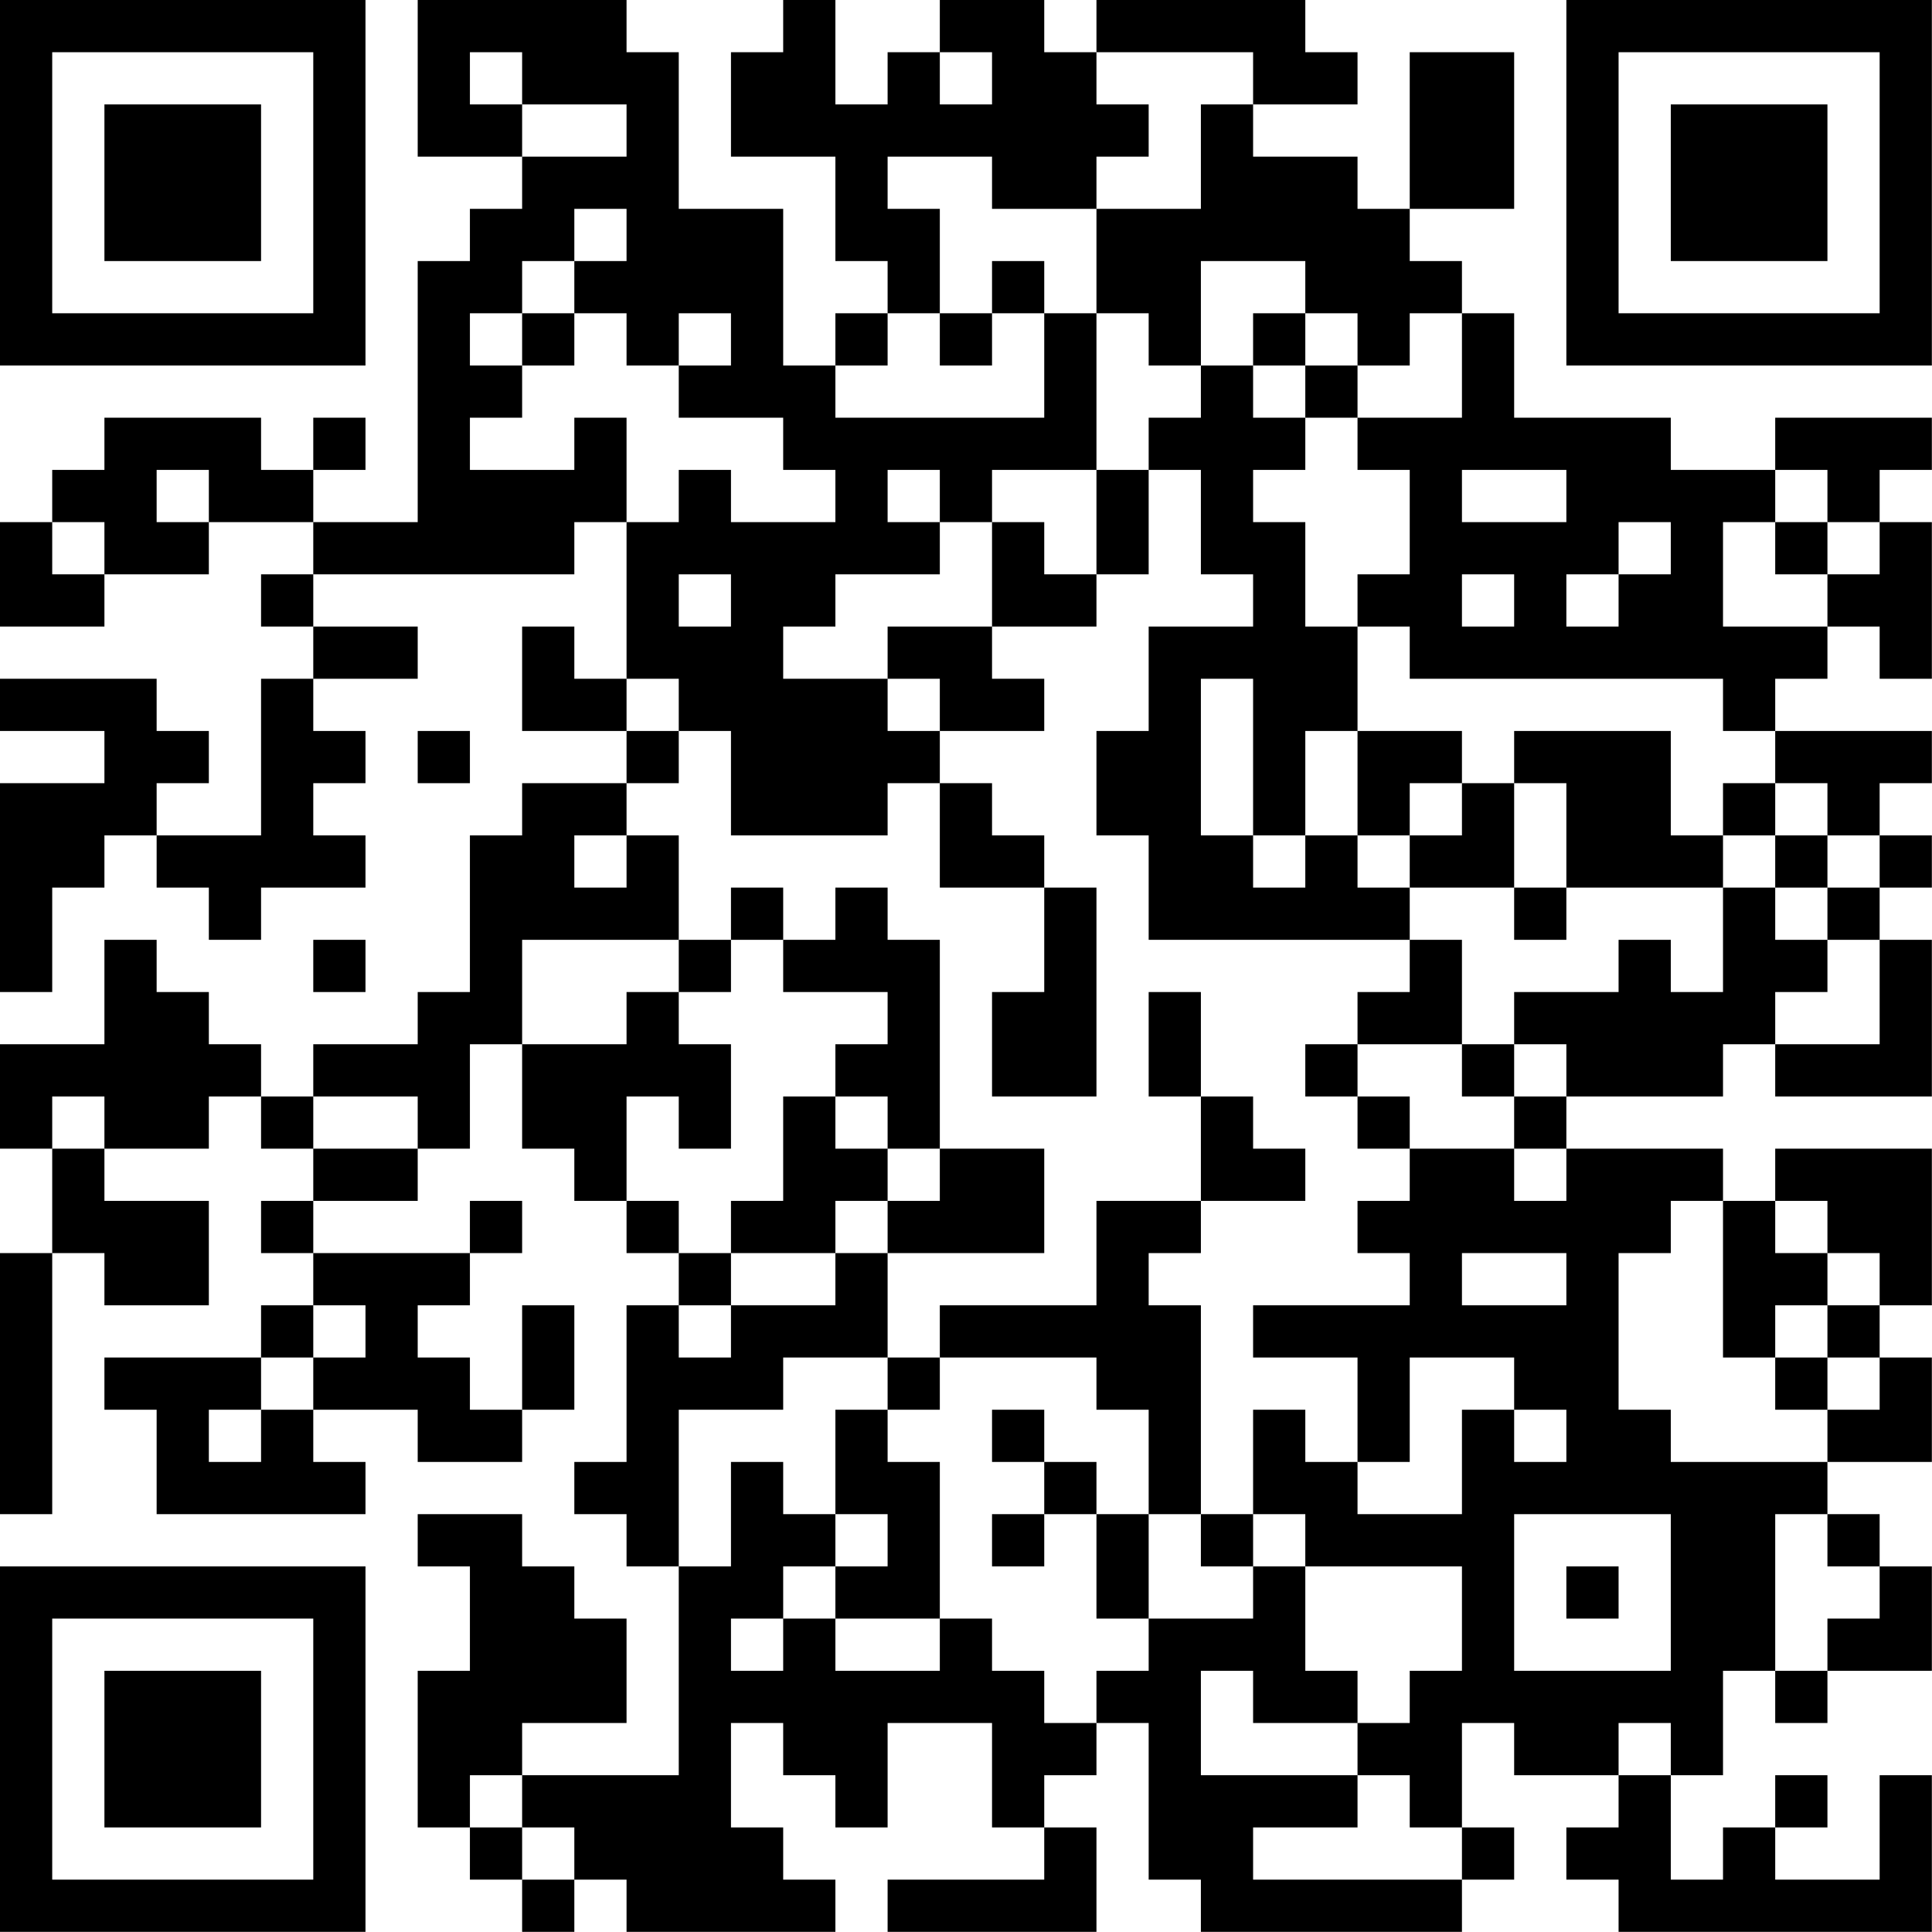 <?xml version="1.0" encoding="UTF-8"?>
<svg xmlns="http://www.w3.org/2000/svg" version="1.1" width="200" height="200" viewBox="0 0 200 200"><rect x="0" y="0" width="200" height="200" fill="#ffffff"/><g transform="scale(5.405)"><g transform="translate(0,0)"><path fill-rule="evenodd" d="M8 0L8 3L10 3L10 4L9 4L9 5L8 5L8 10L6 10L6 9L7 9L7 8L6 8L6 9L5 9L5 8L2 8L2 9L1 9L1 10L0 10L0 12L2 12L2 11L4 11L4 10L6 10L6 11L5 11L5 12L6 12L6 13L5 13L5 16L3 16L3 15L4 15L4 14L3 14L3 13L0 13L0 14L2 14L2 15L0 15L0 19L1 19L1 17L2 17L2 16L3 16L3 17L4 17L4 18L5 18L5 17L7 17L7 16L6 16L6 15L7 15L7 14L6 14L6 13L8 13L8 12L6 12L6 11L11 11L11 10L12 10L12 13L11 13L11 12L10 12L10 14L12 14L12 15L10 15L10 16L9 16L9 19L8 19L8 20L6 20L6 21L5 21L5 20L4 20L4 19L3 19L3 18L2 18L2 20L0 20L0 22L1 22L1 24L0 24L0 29L1 29L1 24L2 24L2 25L4 25L4 23L2 23L2 22L4 22L4 21L5 21L5 22L6 22L6 23L5 23L5 24L6 24L6 25L5 25L5 26L2 26L2 27L3 27L3 29L7 29L7 28L6 28L6 27L8 27L8 28L10 28L10 27L11 27L11 25L10 25L10 27L9 27L9 26L8 26L8 25L9 25L9 24L10 24L10 23L9 23L9 24L6 24L6 23L8 23L8 22L9 22L9 20L10 20L10 22L11 22L11 23L12 23L12 24L13 24L13 25L12 25L12 28L11 28L11 29L12 29L12 30L13 30L13 34L10 34L10 33L12 33L12 31L11 31L11 30L10 30L10 29L8 29L8 30L9 30L9 32L8 32L8 35L9 35L9 36L10 36L10 37L11 37L11 36L12 36L12 37L16 37L16 36L15 36L15 35L14 35L14 33L15 33L15 34L16 34L16 35L17 35L17 33L19 33L19 35L20 35L20 36L17 36L17 37L21 37L21 35L20 35L20 34L21 34L21 33L22 33L22 36L23 36L23 37L28 37L28 36L29 36L29 35L28 35L28 33L29 33L29 34L31 34L31 35L30 35L30 36L31 36L31 37L37 37L37 34L36 34L36 36L34 36L34 35L35 35L35 34L34 34L34 35L33 35L33 36L32 36L32 34L33 34L33 32L34 32L34 33L35 33L35 32L37 32L37 30L36 30L36 29L35 29L35 28L37 28L37 26L36 26L36 25L37 25L37 22L34 22L34 23L33 23L33 22L30 22L30 21L33 21L33 20L34 20L34 21L37 21L37 18L36 18L36 17L37 17L37 16L36 16L36 15L37 15L37 14L34 14L34 13L35 13L35 12L36 12L36 13L37 13L37 10L36 10L36 9L37 9L37 8L34 8L34 9L32 9L32 8L29 8L29 6L28 6L28 5L27 5L27 4L29 4L29 1L27 1L27 4L26 4L26 3L24 3L24 2L26 2L26 1L25 1L25 0L21 0L21 1L20 1L20 0L18 0L18 1L17 1L17 2L16 2L16 0L15 0L15 1L14 1L14 3L16 3L16 5L17 5L17 6L16 6L16 7L15 7L15 4L13 4L13 1L12 1L12 0ZM9 1L9 2L10 2L10 3L12 3L12 2L10 2L10 1ZM18 1L18 2L19 2L19 1ZM21 1L21 2L22 2L22 3L21 3L21 4L19 4L19 3L17 3L17 4L18 4L18 6L17 6L17 7L16 7L16 8L20 8L20 6L21 6L21 9L19 9L19 10L18 10L18 9L17 9L17 10L18 10L18 11L16 11L16 12L15 12L15 13L17 13L17 14L18 14L18 15L17 15L17 16L14 16L14 14L13 14L13 13L12 13L12 14L13 14L13 15L12 15L12 16L11 16L11 17L12 17L12 16L13 16L13 18L10 18L10 20L12 20L12 19L13 19L13 20L14 20L14 22L13 22L13 21L12 21L12 23L13 23L13 24L14 24L14 25L13 25L13 26L14 26L14 25L16 25L16 24L17 24L17 26L15 26L15 27L13 27L13 30L14 30L14 28L15 28L15 29L16 29L16 30L15 30L15 31L14 31L14 32L15 32L15 31L16 31L16 32L18 32L18 31L19 31L19 32L20 32L20 33L21 33L21 32L22 32L22 31L24 31L24 30L25 30L25 32L26 32L26 33L24 33L24 32L23 32L23 34L26 34L26 35L24 35L24 36L28 36L28 35L27 35L27 34L26 34L26 33L27 33L27 32L28 32L28 30L25 30L25 29L24 29L24 27L25 27L25 28L26 28L26 29L28 29L28 27L29 27L29 28L30 28L30 27L29 27L29 26L27 26L27 28L26 28L26 26L24 26L24 25L27 25L27 24L26 24L26 23L27 23L27 22L29 22L29 23L30 23L30 22L29 22L29 21L30 21L30 20L29 20L29 19L31 19L31 18L32 18L32 19L33 19L33 17L34 17L34 18L35 18L35 19L34 19L34 20L36 20L36 18L35 18L35 17L36 17L36 16L35 16L35 15L34 15L34 14L33 14L33 13L27 13L27 12L26 12L26 11L27 11L27 9L26 9L26 8L28 8L28 6L27 6L27 7L26 7L26 6L25 6L25 5L23 5L23 7L22 7L22 6L21 6L21 4L23 4L23 2L24 2L24 1ZM11 4L11 5L10 5L10 6L9 6L9 7L10 7L10 8L9 8L9 9L11 9L11 8L12 8L12 10L13 10L13 9L14 9L14 10L16 10L16 9L15 9L15 8L13 8L13 7L14 7L14 6L13 6L13 7L12 7L12 6L11 6L11 5L12 5L12 4ZM19 5L19 6L18 6L18 7L19 7L19 6L20 6L20 5ZM10 6L10 7L11 7L11 6ZM24 6L24 7L23 7L23 8L22 8L22 9L21 9L21 11L20 11L20 10L19 10L19 12L17 12L17 13L18 13L18 14L20 14L20 13L19 13L19 12L21 12L21 11L22 11L22 9L23 9L23 11L24 11L24 12L22 12L22 14L21 14L21 16L22 16L22 18L27 18L27 19L26 19L26 20L25 20L25 21L26 21L26 22L27 22L27 21L26 21L26 20L28 20L28 21L29 21L29 20L28 20L28 18L27 18L27 17L29 17L29 18L30 18L30 17L33 17L33 16L34 16L34 17L35 17L35 16L34 16L34 15L33 15L33 16L32 16L32 14L29 14L29 15L28 15L28 14L26 14L26 12L25 12L25 10L24 10L24 9L25 9L25 8L26 8L26 7L25 7L25 6ZM24 7L24 8L25 8L25 7ZM3 9L3 10L4 10L4 9ZM28 9L28 10L30 10L30 9ZM34 9L34 10L33 10L33 12L35 12L35 11L36 11L36 10L35 10L35 9ZM1 10L1 11L2 11L2 10ZM31 10L31 11L30 11L30 12L31 12L31 11L32 11L32 10ZM34 10L34 11L35 11L35 10ZM13 11L13 12L14 12L14 11ZM28 11L28 12L29 12L29 11ZM23 13L23 16L24 16L24 17L25 17L25 16L26 16L26 17L27 17L27 16L28 16L28 15L27 15L27 16L26 16L26 14L25 14L25 16L24 16L24 13ZM8 14L8 15L9 15L9 14ZM18 15L18 17L20 17L20 19L19 19L19 21L21 21L21 17L20 17L20 16L19 16L19 15ZM29 15L29 17L30 17L30 15ZM14 17L14 18L13 18L13 19L14 19L14 18L15 18L15 19L17 19L17 20L16 20L16 21L15 21L15 23L14 23L14 24L16 24L16 23L17 23L17 24L20 24L20 22L18 22L18 18L17 18L17 17L16 17L16 18L15 18L15 17ZM6 18L6 19L7 19L7 18ZM22 19L22 21L23 21L23 23L21 23L21 25L18 25L18 26L17 26L17 27L16 27L16 29L17 29L17 30L16 30L16 31L18 31L18 28L17 28L17 27L18 27L18 26L21 26L21 27L22 27L22 29L21 29L21 28L20 28L20 27L19 27L19 28L20 28L20 29L19 29L19 30L20 30L20 29L21 29L21 31L22 31L22 29L23 29L23 30L24 30L24 29L23 29L23 25L22 25L22 24L23 24L23 23L25 23L25 22L24 22L24 21L23 21L23 19ZM1 21L1 22L2 22L2 21ZM6 21L6 22L8 22L8 21ZM16 21L16 22L17 22L17 23L18 23L18 22L17 22L17 21ZM32 23L32 24L31 24L31 27L32 27L32 28L35 28L35 27L36 27L36 26L35 26L35 25L36 25L36 24L35 24L35 23L34 23L34 24L35 24L35 25L34 25L34 26L33 26L33 23ZM28 24L28 25L30 25L30 24ZM6 25L6 26L5 26L5 27L4 27L4 28L5 28L5 27L6 27L6 26L7 26L7 25ZM34 26L34 27L35 27L35 26ZM29 29L29 32L32 32L32 29ZM34 29L34 32L35 32L35 31L36 31L36 30L35 30L35 29ZM30 30L30 31L31 31L31 30ZM31 33L31 34L32 34L32 33ZM9 34L9 35L10 35L10 36L11 36L11 35L10 35L10 34ZM0 0L0 7L7 7L7 0ZM1 1L1 6L6 6L6 1ZM2 2L2 5L5 5L5 2ZM30 0L30 7L37 7L37 0ZM31 1L31 6L36 6L36 1ZM32 2L32 5L35 5L35 2ZM0 30L0 37L7 37L7 30ZM1 31L1 36L6 36L6 31ZM2 32L2 35L5 35L5 32Z" fill="#000000"/></g></g></svg>
